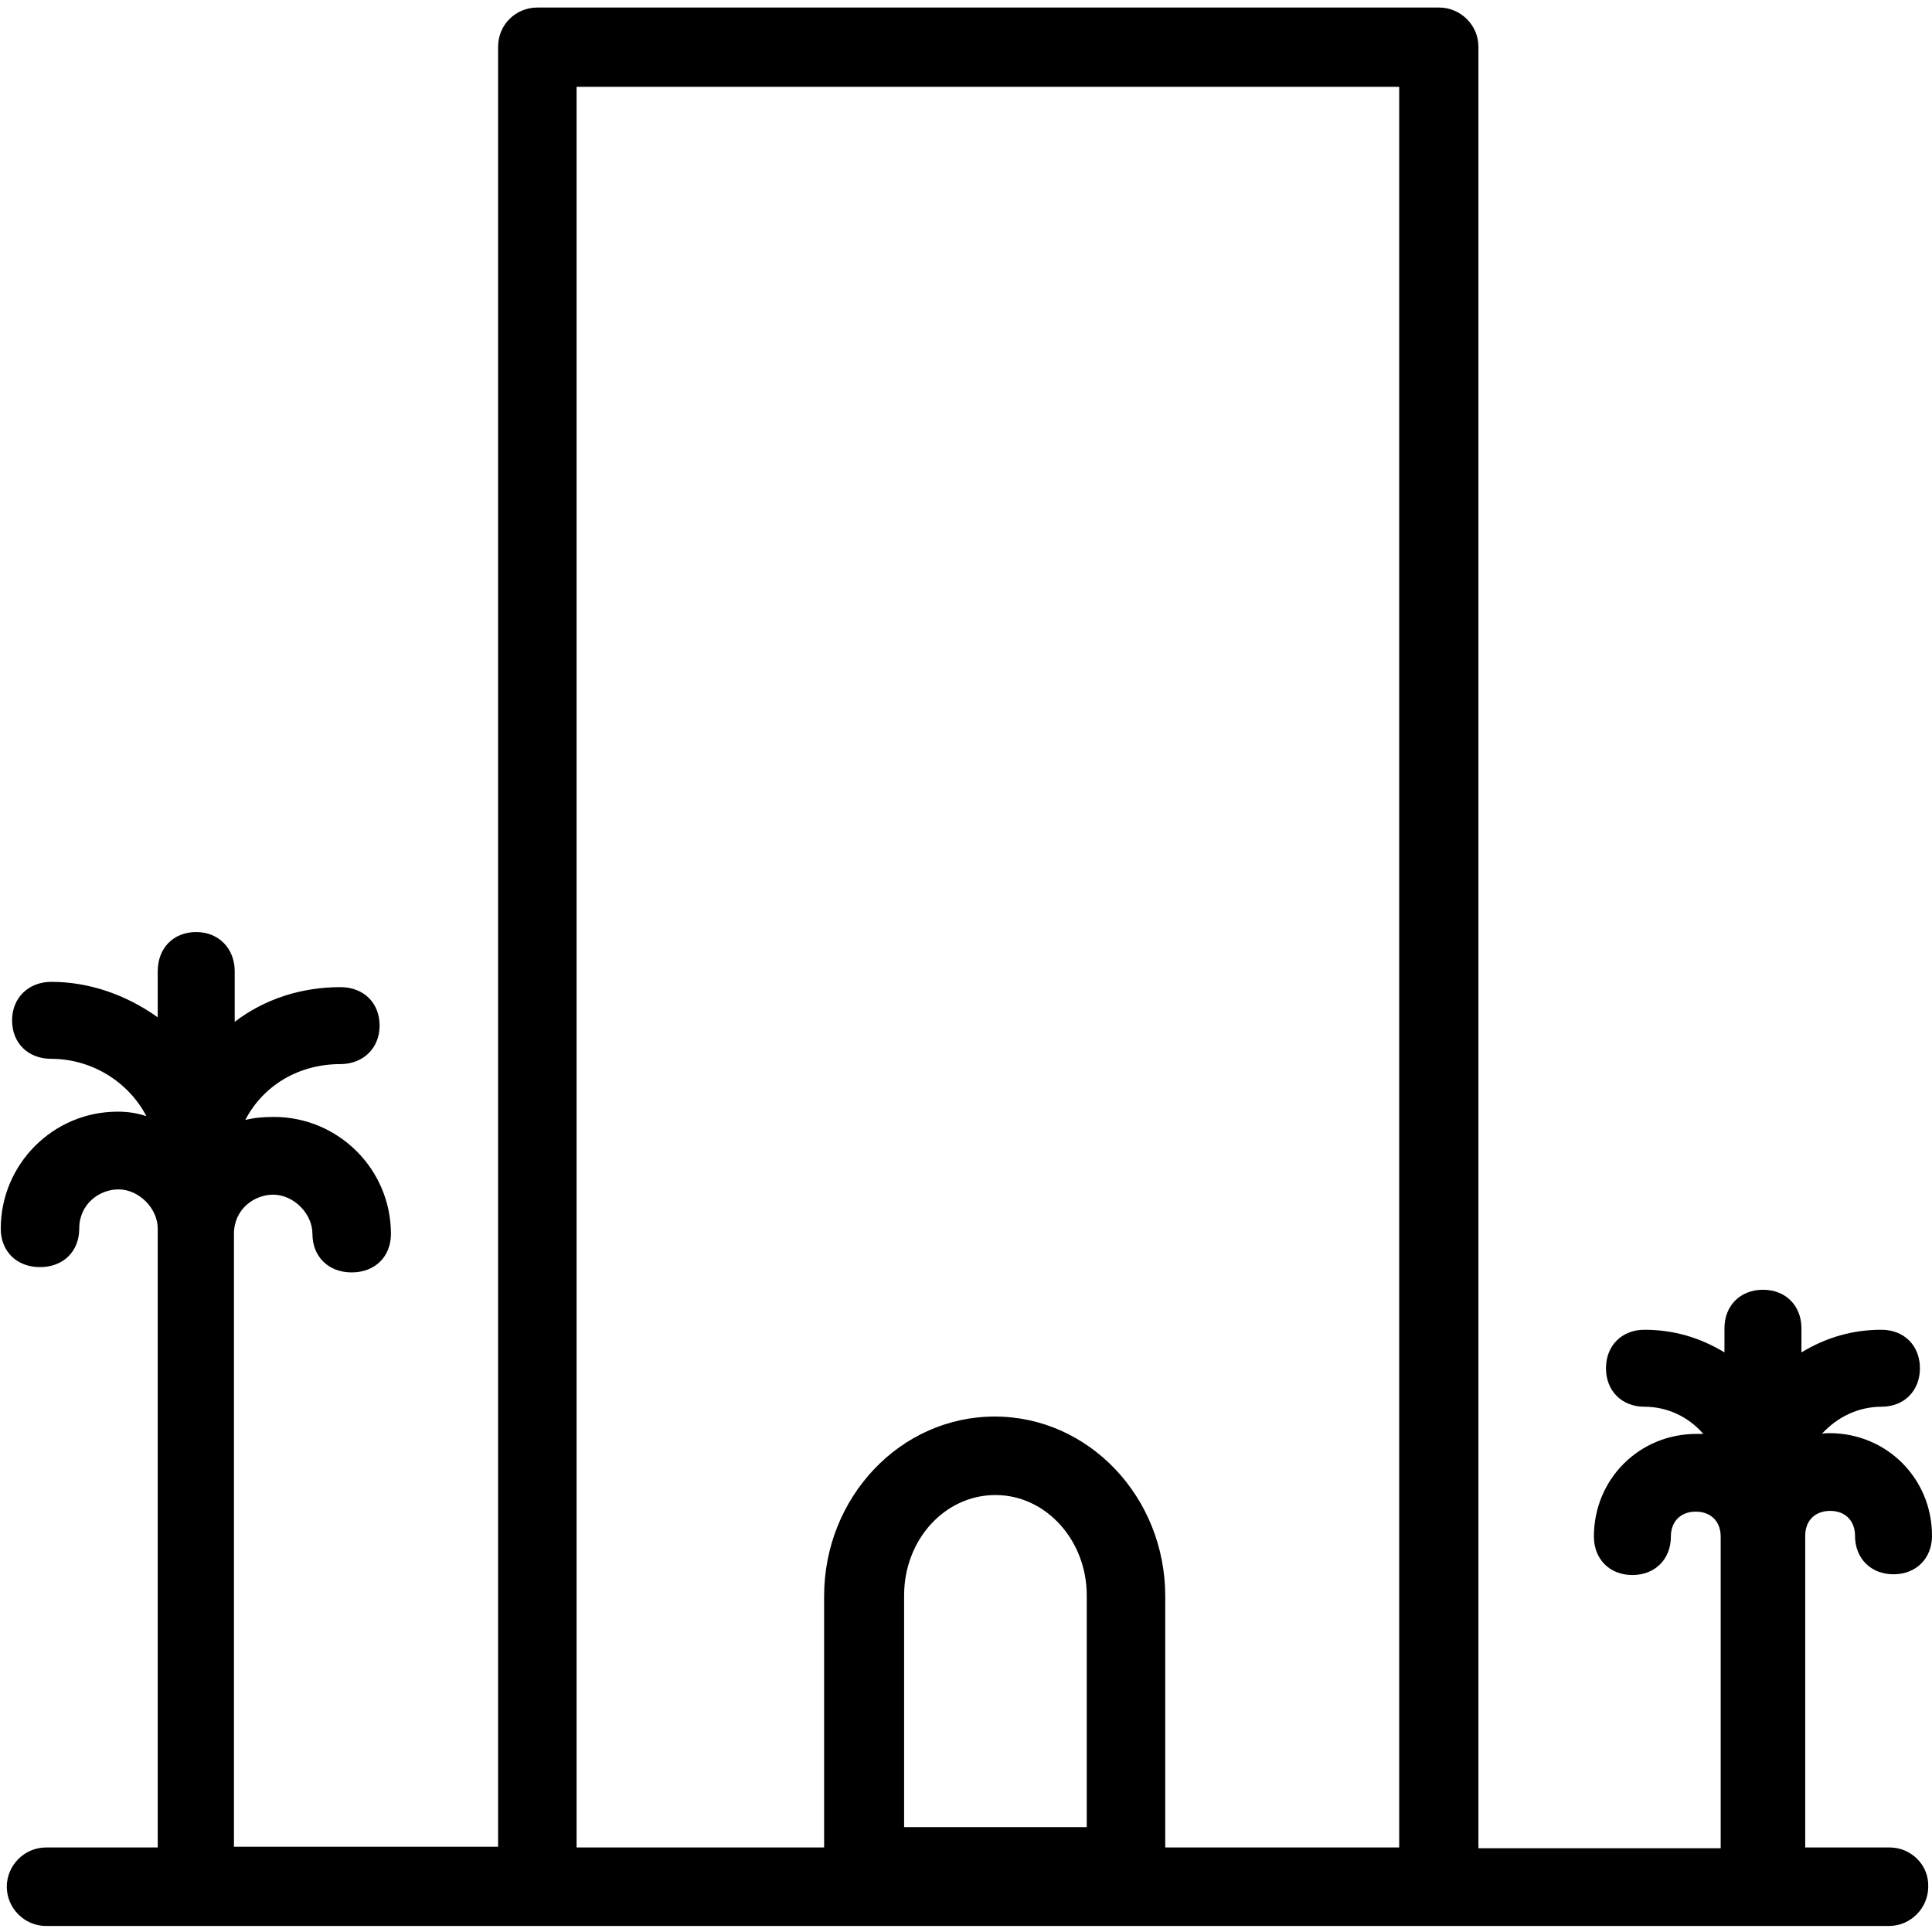 <?xml version="1.0" encoding="utf-8"?>
<!-- Generator: Adobe Illustrator 24.0.0, SVG Export Plug-In . SVG Version: 6.00 Build 0)  -->
<svg version="1.1" id="Layer_1" xmlns="http://www.w3.org/2000/svg" xmlns:xlink="http://www.w3.org/1999/xlink" x="0px" y="0px"
	 viewBox="0 0 256 256" style="enable-background:new 0 0 256 256;" xml:space="preserve">
<path d="M250.4,244.8h-11.2v-41.3c0-2,1.3-3.3,3.3-3.3s3.3,1.3,3.3,3.3c0,3,2.1,5.1,5.1,5.1s5.1-2.1,5.1-5.1c0-7.6-6-13.6-13.6-13.6
	c-0.3,0-0.7,0-1,0.1c2-2.2,4.8-3.6,7.9-3.6c3,0,5.1-2.1,5.1-5.1s-2.1-5.1-5.1-5.1c-3.8,0-7.3,1-10.6,3v-3.2c0-3-2.1-5.1-5.1-5.1
	s-5.1,2.1-5.1,5.1v3.2c-3.3-2-6.8-3-10.6-3c-3,0-5.1,2.1-5.1,5.1s2.1,5.1,5.1,5.1s5.8,1.3,7.8,3.6c-0.3,0-0.6,0-0.9,0
	c-7.6,0-13.6,6-13.6,13.6c0,3,2.1,5.1,5.1,5.1s5.1-2.1,5.1-5.1c0-2,1.3-3.3,3.3-3.3c2,0,3.3,1.3,3.3,3.3v41.3h-32.1V6.2
	c0-2.9-2.4-5.2-5.2-5.2H71.2c-2.9,0-5.2,2.3-5.2,5.2v238.5H31v-81.2c0-3.3,2.7-5.2,5.2-5.2c2.7,0,5.2,2.5,5.2,5.2
	c0,3,2.1,5.1,5.2,5.1s5.2-2.1,5.2-5.1c0-8.6-7-15.5-15.5-15.5c-1.4,0-2.6,0.1-3.8,0.4c2.4-4.6,7.1-7.4,12.6-7.4c3,0,5.2-2.1,5.2-5.1
	s-2.1-5.1-5.2-5.1c-5.2,0-10.1,1.6-14,4.6v-6.7c0-3-2.1-5.2-5.1-5.2s-5.1,2.1-5.1,5.2v6.1c-4.2-3-9.1-4.7-14.1-4.7
	c-3,0-5.2,2.1-5.2,5.1s2.1,5.1,5.2,5.1c5.3,0,10.2,3,12.6,7.6c-1.2-0.4-2.4-0.6-3.8-0.6c-8.6,0-15.5,7-15.5,15.5
	c0,3,2.1,5.1,5.2,5.1s5.2-2.1,5.2-5.1c0-3.3,2.7-5.2,5.2-5.2c2.7,0,5.2,2.5,5.2,5.2v82H6.1c-2.9,0-5.2,2.4-5.2,5.2s2.3,5.2,5.2,5.2
	h244.2c2.9,0,5.2-2.4,5.2-5.2C255.6,247.1,253.2,244.8,250.4,244.8z M144,242.1h-24.2v-30.7c0-7.4,5.4-13.3,12.1-13.3
	c6.7,0,12.1,6,12.1,13.3V242.1z M185.4,244.8h-31v-33.3c0-13.1-10.1-23.8-22.6-23.8s-22.6,10.7-22.6,23.8v33.3H76.4V11.5h109V244.8z
	"/>
</svg>
